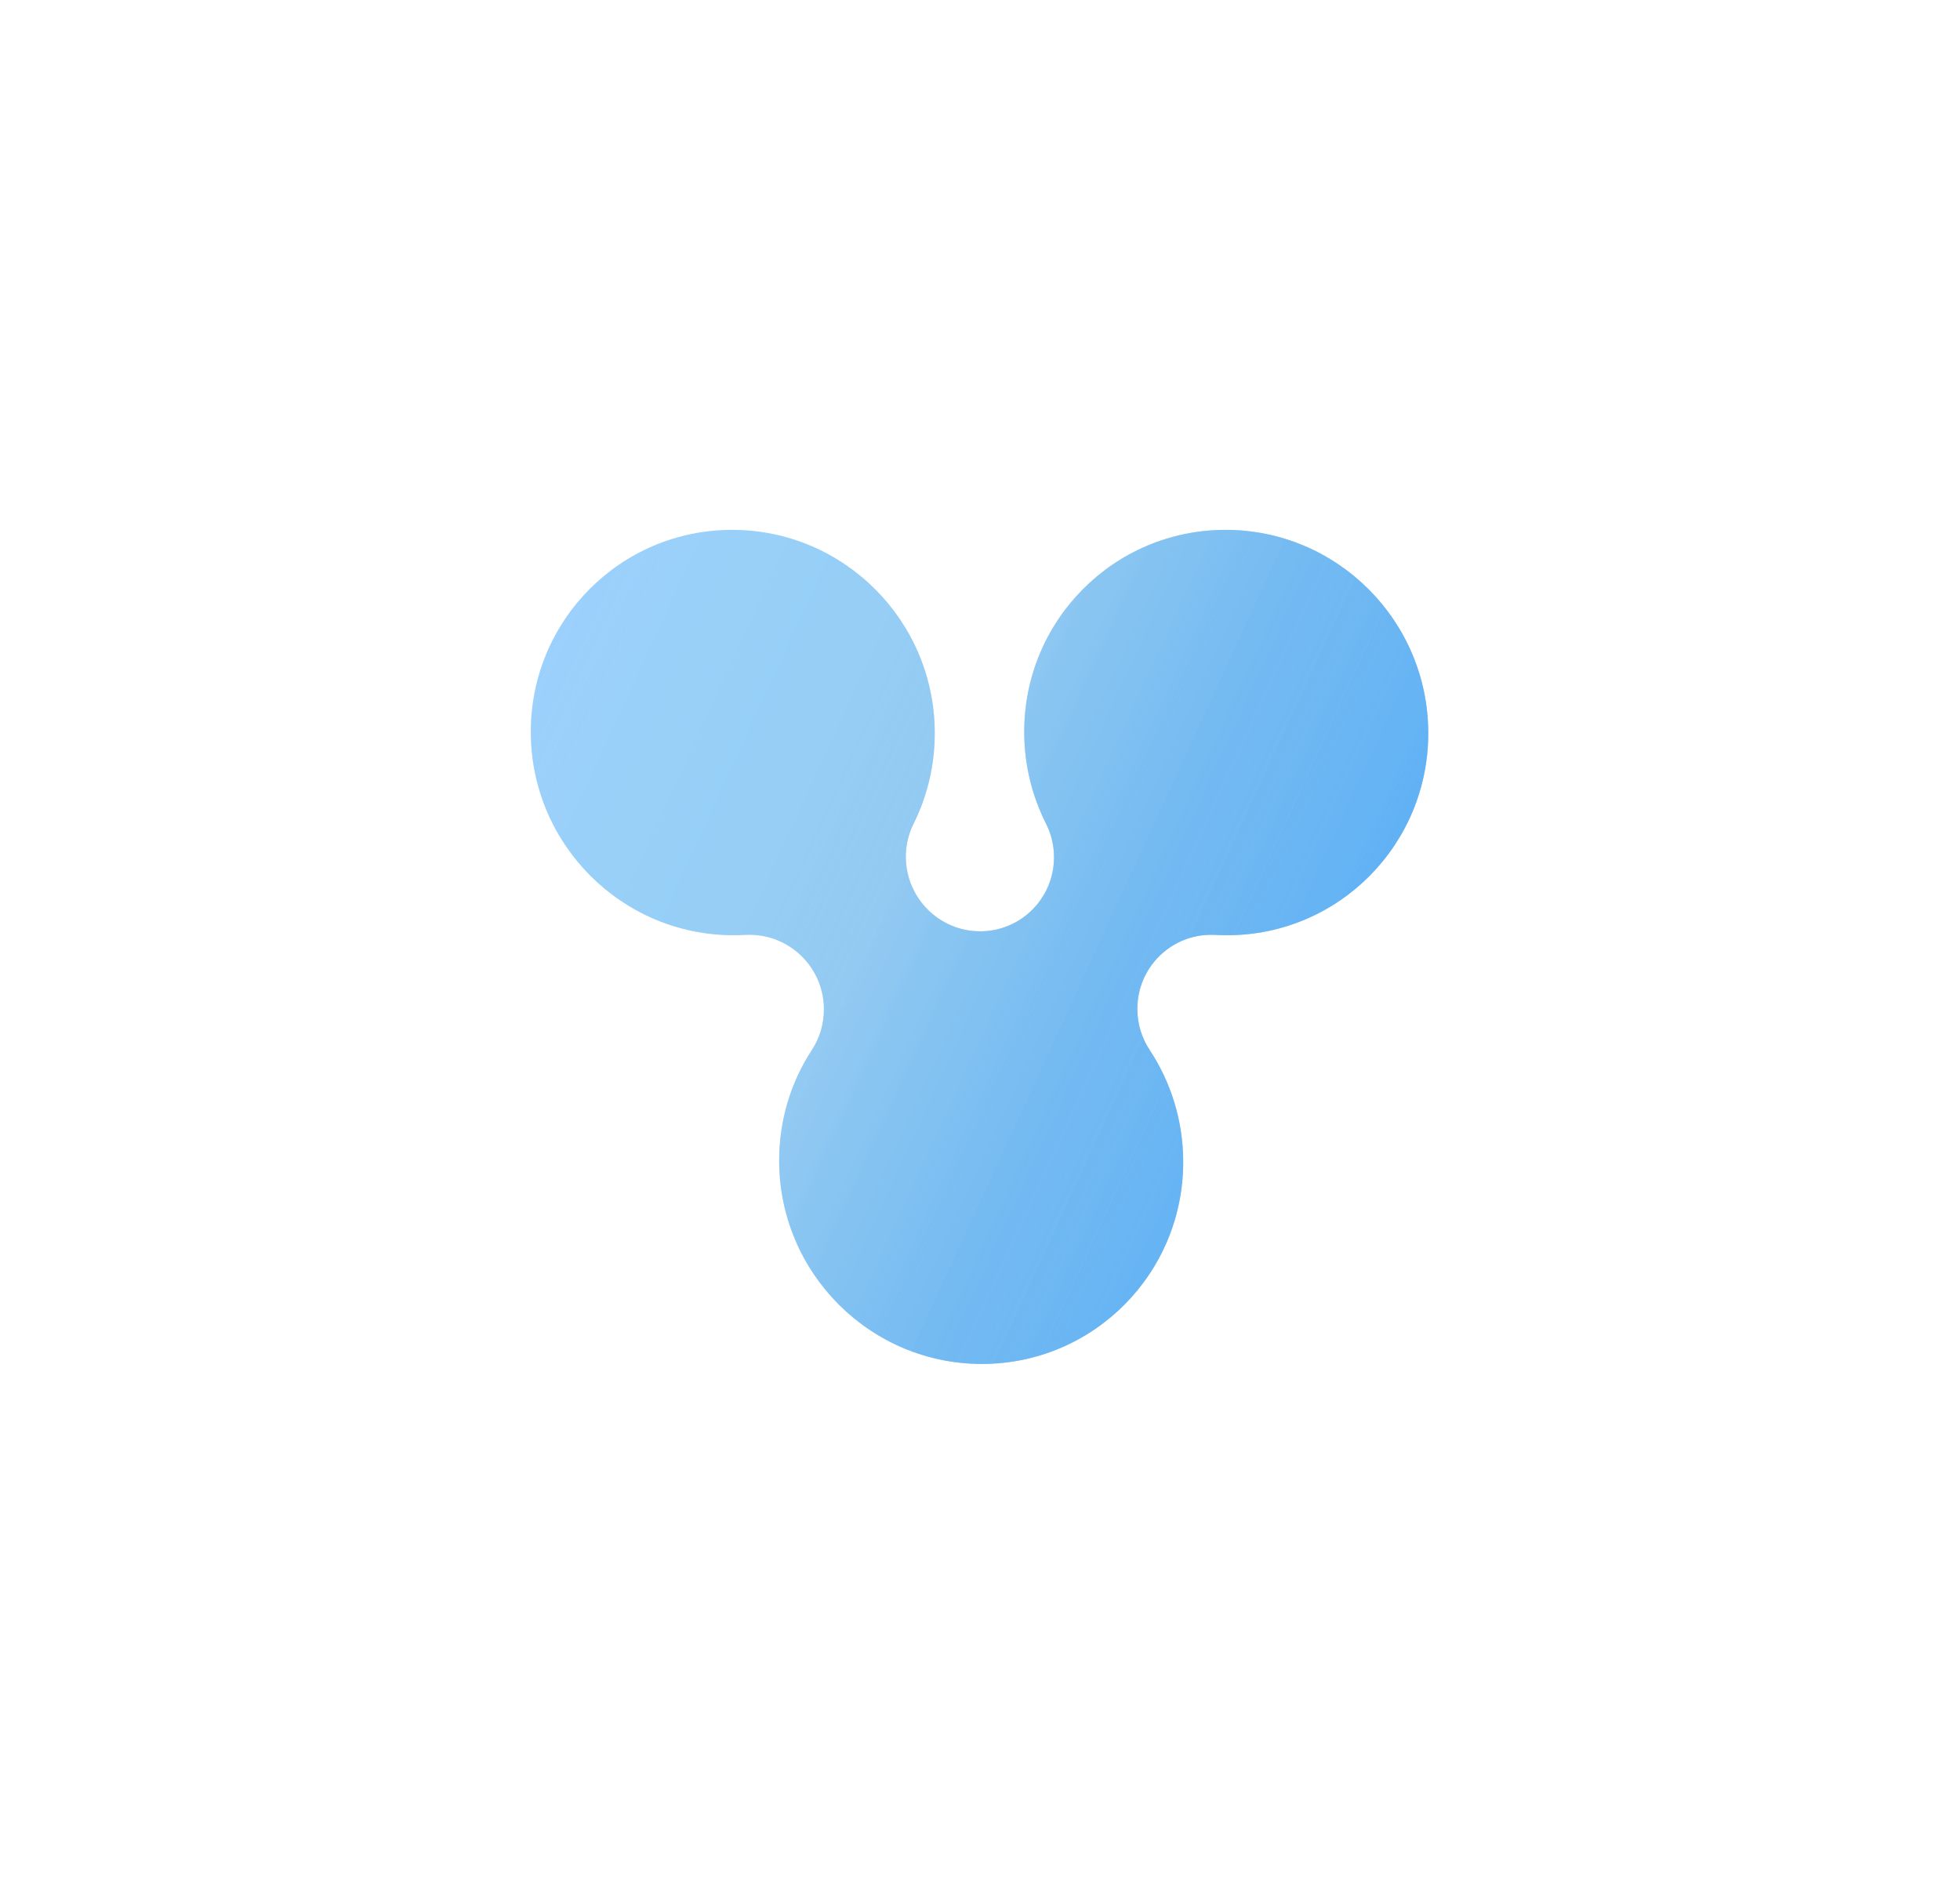 <svg width="925" height="894" viewBox="0 0 925 894" fill="none" xmlns="http://www.w3.org/2000/svg">
<g opacity="0.7" filter="url(#filter0_f_484_3949)">
<path d="M250.497 345.741C250.685 398.572 293.527 441.403 346.182 441.403C348.026 441.403 349.87 441.364 351.713 441.245C352.38 441.206 353.047 441.206 353.753 441.206C373.058 441.206 388.769 456.913 388.838 476.282C388.863 483.407 386.768 490.021 383.178 495.532C373.305 510.61 367.641 528.679 367.71 548.087C367.898 600.917 410.739 643.748 463.394 643.748C516.049 643.748 558.585 600.917 558.397 548.087C558.328 528.679 552.496 510.61 542.555 495.532C538.886 490.021 536.783 483.368 536.758 476.282C536.689 456.913 552.288 441.206 571.592 441.206C572.259 441.206 572.965 441.206 573.633 441.245L573.672 441.245C575.477 441.363 577.321 441.403 579.165 441.403C631.703 441.403 674.239 398.572 674.051 345.741C673.863 292.911 631.021 250.08 578.366 250.08C525.711 250.08 483.175 292.911 483.363 345.741C483.418 361.213 487.119 375.778 493.639 388.73C496.05 393.454 497.403 398.808 497.423 404.477C497.492 423.845 481.893 439.553 462.588 439.553C443.284 439.553 427.573 423.845 427.504 404.477C427.484 398.808 428.799 393.454 431.176 388.73C437.603 375.818 441.2 361.213 441.145 345.741C440.996 292.911 398.155 250.08 345.5 250.08C292.845 250.08 250.309 292.911 250.497 345.741Z" fill="url(#paint0_linear_484_3949)" fill-opacity="0.9"/>
<path d="M250.497 345.741C250.685 398.572 293.527 441.403 346.182 441.403C348.026 441.403 349.87 441.364 351.713 441.245C352.38 441.206 353.047 441.206 353.753 441.206C373.058 441.206 388.769 456.913 388.838 476.282C388.863 483.407 386.768 490.021 383.178 495.532C373.305 510.61 367.641 528.679 367.71 548.087C367.898 600.917 410.739 643.748 463.394 643.748C516.049 643.748 558.585 600.917 558.397 548.087C558.328 528.679 552.496 510.61 542.555 495.532C538.886 490.021 536.783 483.368 536.758 476.282C536.689 456.913 552.288 441.206 571.592 441.206C572.259 441.206 572.965 441.206 573.633 441.245L573.672 441.245C575.477 441.363 577.321 441.403 579.165 441.403C631.703 441.403 674.239 398.572 674.051 345.741C673.863 292.911 631.021 250.08 578.366 250.08C525.711 250.08 483.175 292.911 483.363 345.741C483.418 361.213 487.119 375.778 493.639 388.73C496.05 393.454 497.403 398.808 497.423 404.477C497.492 423.845 481.893 439.553 462.588 439.553C443.284 439.553 427.573 423.845 427.504 404.477C427.484 398.808 428.799 393.454 431.176 388.73C437.603 375.818 441.2 361.213 441.145 345.741C440.996 292.911 398.155 250.08 345.5 250.08C292.845 250.08 250.309 292.911 250.497 345.741Z" fill="url(#paint1_linear_484_3949)" fill-opacity="0.9"/>
</g>
<defs>
<filter id="filter0_f_484_3949" x="0.497" y="0.08" width="923.555" height="893.668" filterUnits="userSpaceOnUse" color-interpolation-filters="sRGB">
<feFlood flood-opacity="0" result="BackgroundImageFix"/>
<feBlend mode="normal" in="SourceGraphic" in2="BackgroundImageFix" result="shape"/>
<feGaussianBlur stdDeviation="125" result="effect1_foregroundBlur_484_3949"/>
</filter>
<linearGradient id="paint0_linear_484_3949" x1="580.079" y1="632.145" x2="186.825" y2="451.199" gradientUnits="userSpaceOnUse">
<stop stop-color="#76B4F4"/>
<stop offset="0.271" stop-color="#519EF3"/>
<stop offset="0.542" stop-color="#76B4F4"/>
<stop offset="0.755" stop-color="#63B5FB"/>
<stop offset="0.979" stop-color="#63B5FB"/>
</linearGradient>
<linearGradient id="paint1_linear_484_3949" x1="580.079" y1="632.145" x2="186.825" y2="451.199" gradientUnits="userSpaceOnUse">
<stop stop-color="#0685F1"/>
<stop offset="1" stop-color="#62C4D2" stop-opacity="0"/>
</linearGradient>
</defs>
</svg>
